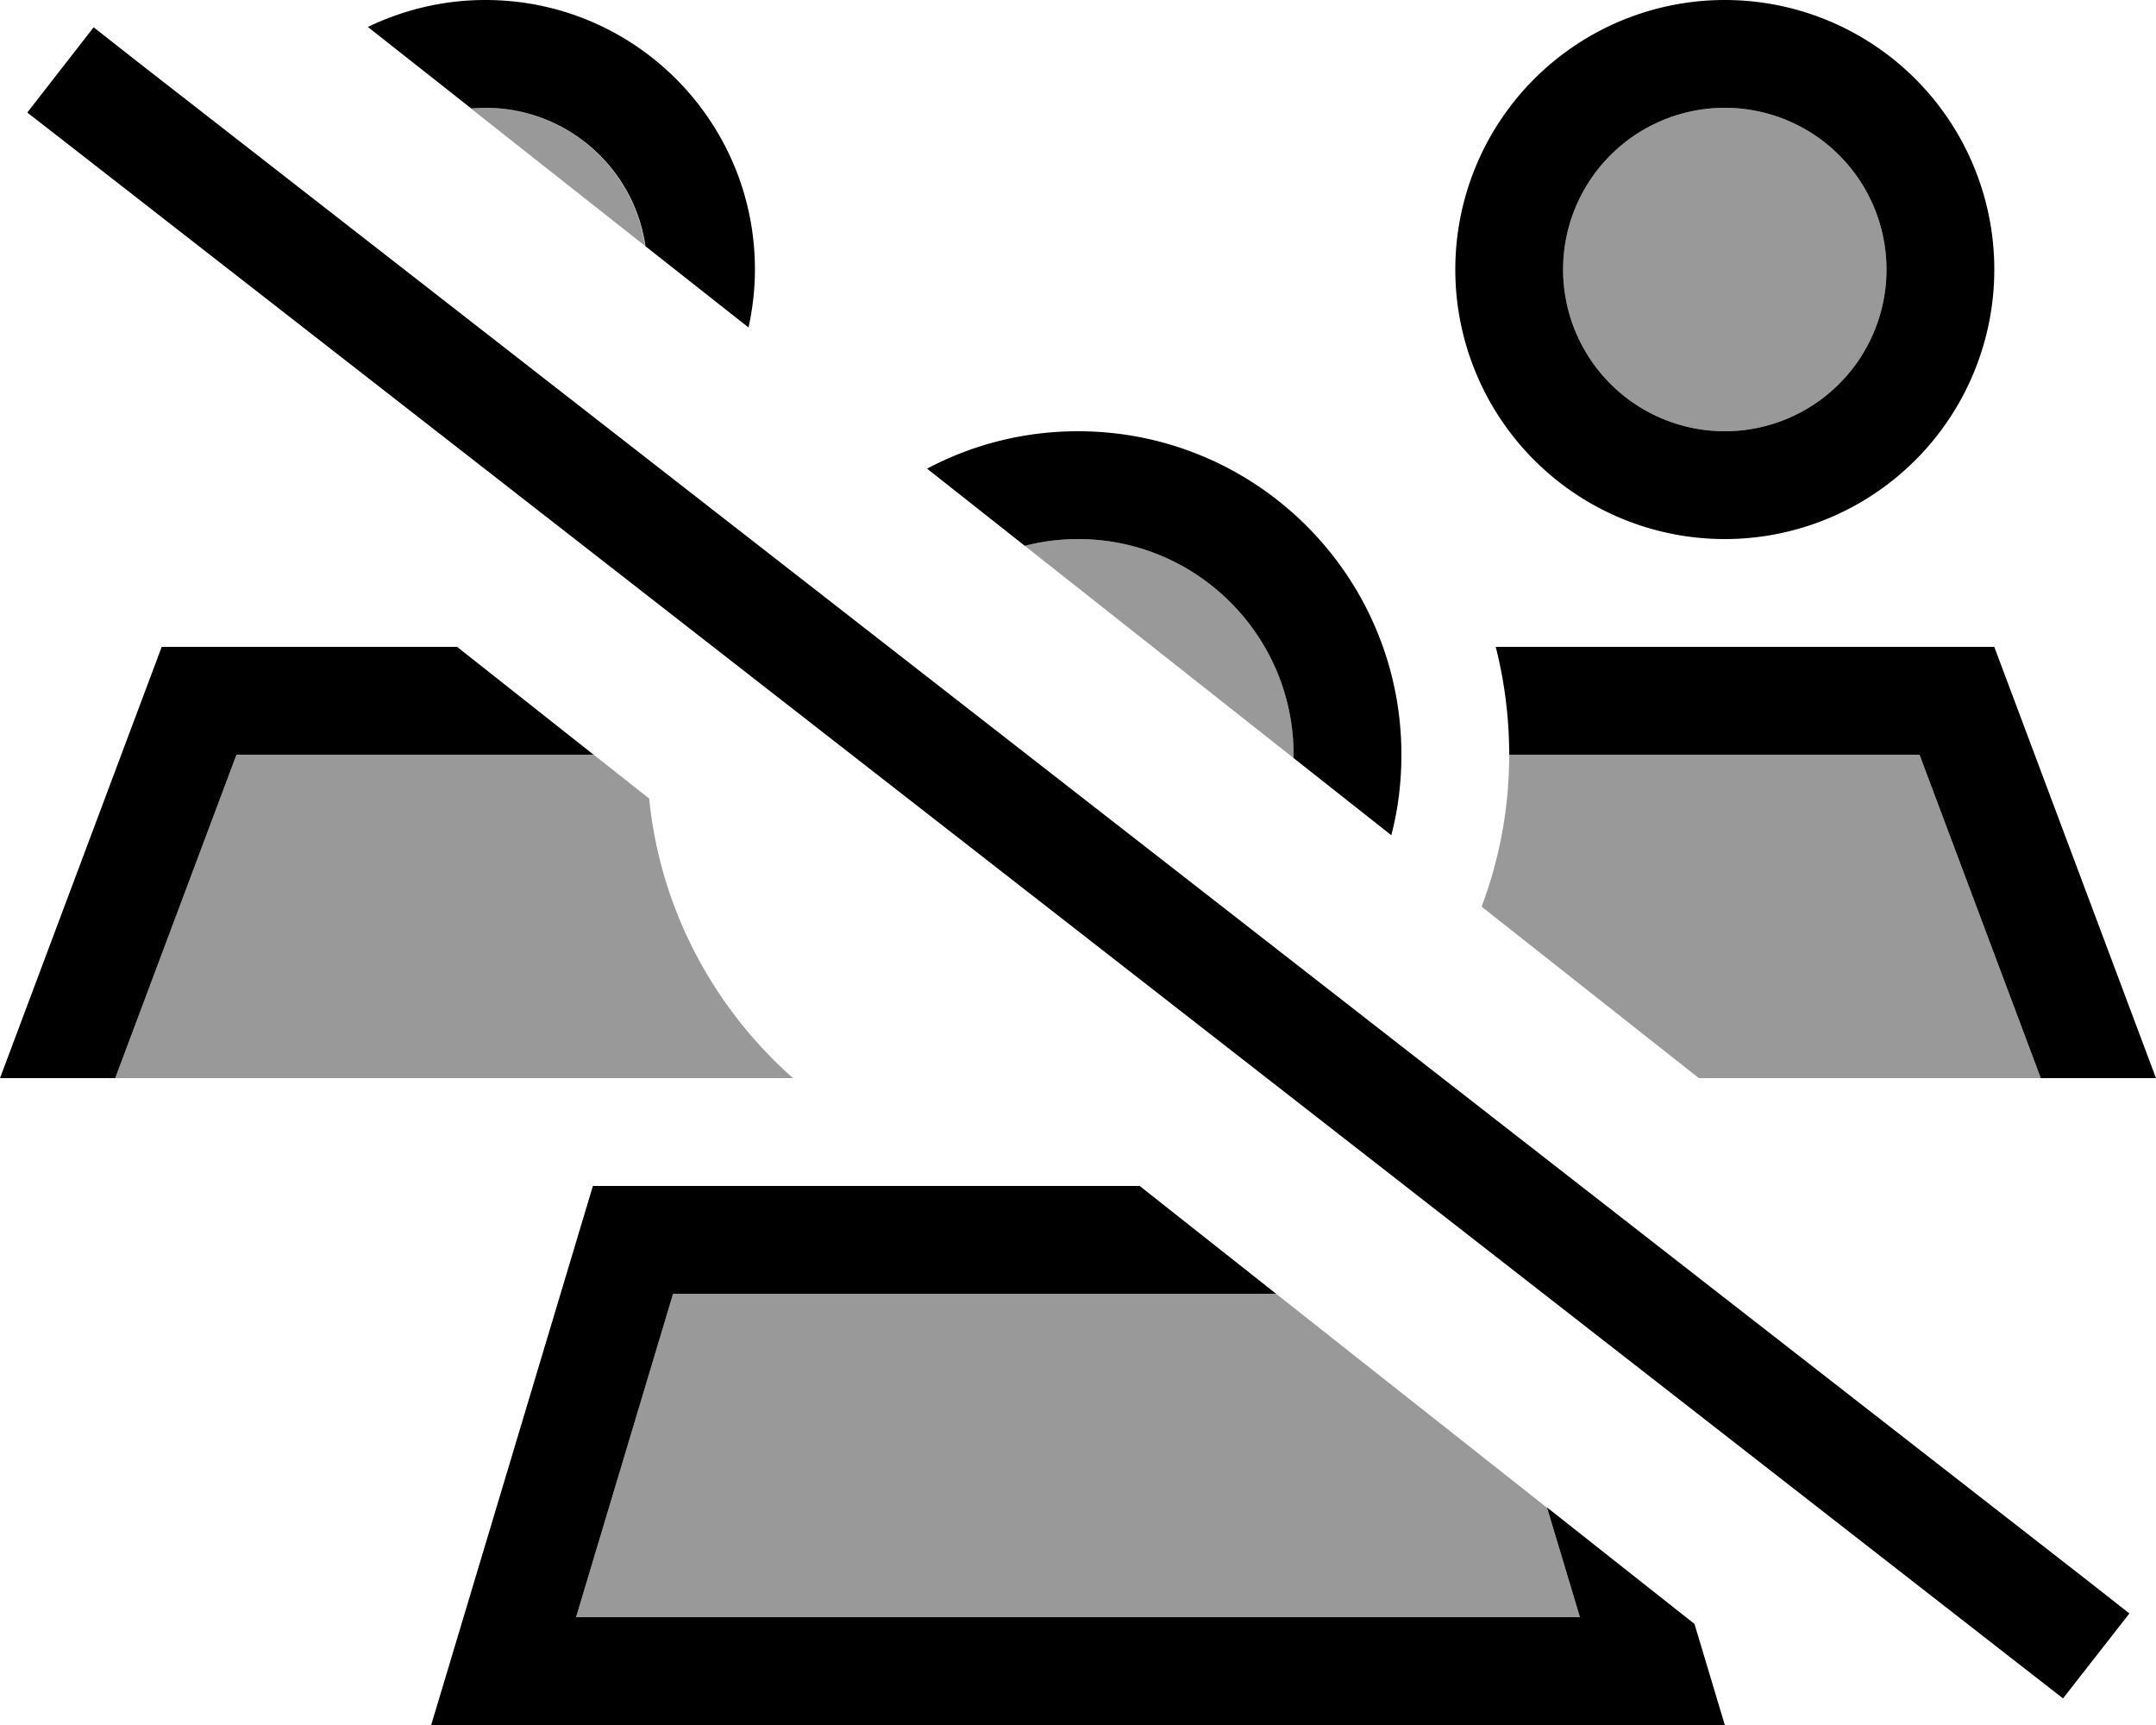 <svg xmlns="http://www.w3.org/2000/svg" viewBox="0 0 640 512"><defs><style>.fa-secondary{opacity:.4}</style></defs><path class="fa-secondary" d="M34.2 320l36-96 106 0c5.5 4.3 11 8.7 16.5 13c3.3 33 19.2 62.2 42.7 83L34.2 320zM139.8 32.2c1.4-.1 2.8-.2 4.2-.2c24.1 0 44.1 17.8 47.5 41C174.3 59.4 157 45.8 139.8 32.2zM171 480l28.8-96 179 0c26.8 21.2 53.6 42.3 80.4 63.5L469 480l-298 0zM304.2 162c5.1-1.3 10.4-2 15.8-2c35.3 0 64 28.7 64 64l0 1c-26.6-21-53.2-42-79.8-63zM439.8 269.1c5.3-14 8.2-29.2 8.2-45.1l121.8 0 36 96-101.5 0-64.5-50.9zM560 80a48 48 0 1 1 -96 0 48 48 0 1 1 96 0z"/><path class="fa-primary" d="M191.5 73l30.7 24.2c1.2-5.5 1.9-11.3 1.9-17.2c0-44.2-35.8-80-80-80c-12.5 0-24.3 2.9-34.9 8l30.7 24.2c1.4-.1 2.8-.2 4.2-.2c24.1 0 44.1 17.8 47.5 41zM135.6 192L48 192 0 320l34.2 0 36-96 106 0-40.5-32zM413 247.9c2-7.6 3-15.6 3-23.9c0-53-43-96-96-96c-16.2 0-31.4 4-44.8 11.1l29 22.9c5.1-1.3 10.4-2 15.8-2c35.3 0 64 28.7 64 64l0 1 29 22.9zM338.3 352L320 352l-96 0-48 0L137.6 480 128 512l33.4 0 317.2 0 33.4 0-9-30-43.8-34.6L469 480l-298 0 28.8-96 179 0-40.5-32zM569.8 224l36 96 34.2 0L592 192l-148 0c2.6 10.2 4 21 4 32l121.8 0zM512 32a48 48 0 1 1 0 96 48 48 0 1 1 0-96zm0 128A80 80 0 1 0 512 0a80 80 0 1 0 0 160zM40.4 18L27.8 8.1 8.1 33.4l12.6 9.8L599.8 494.3l12.6 9.8 19.7-25.2L619.5 469 40.4 18z"/></svg>